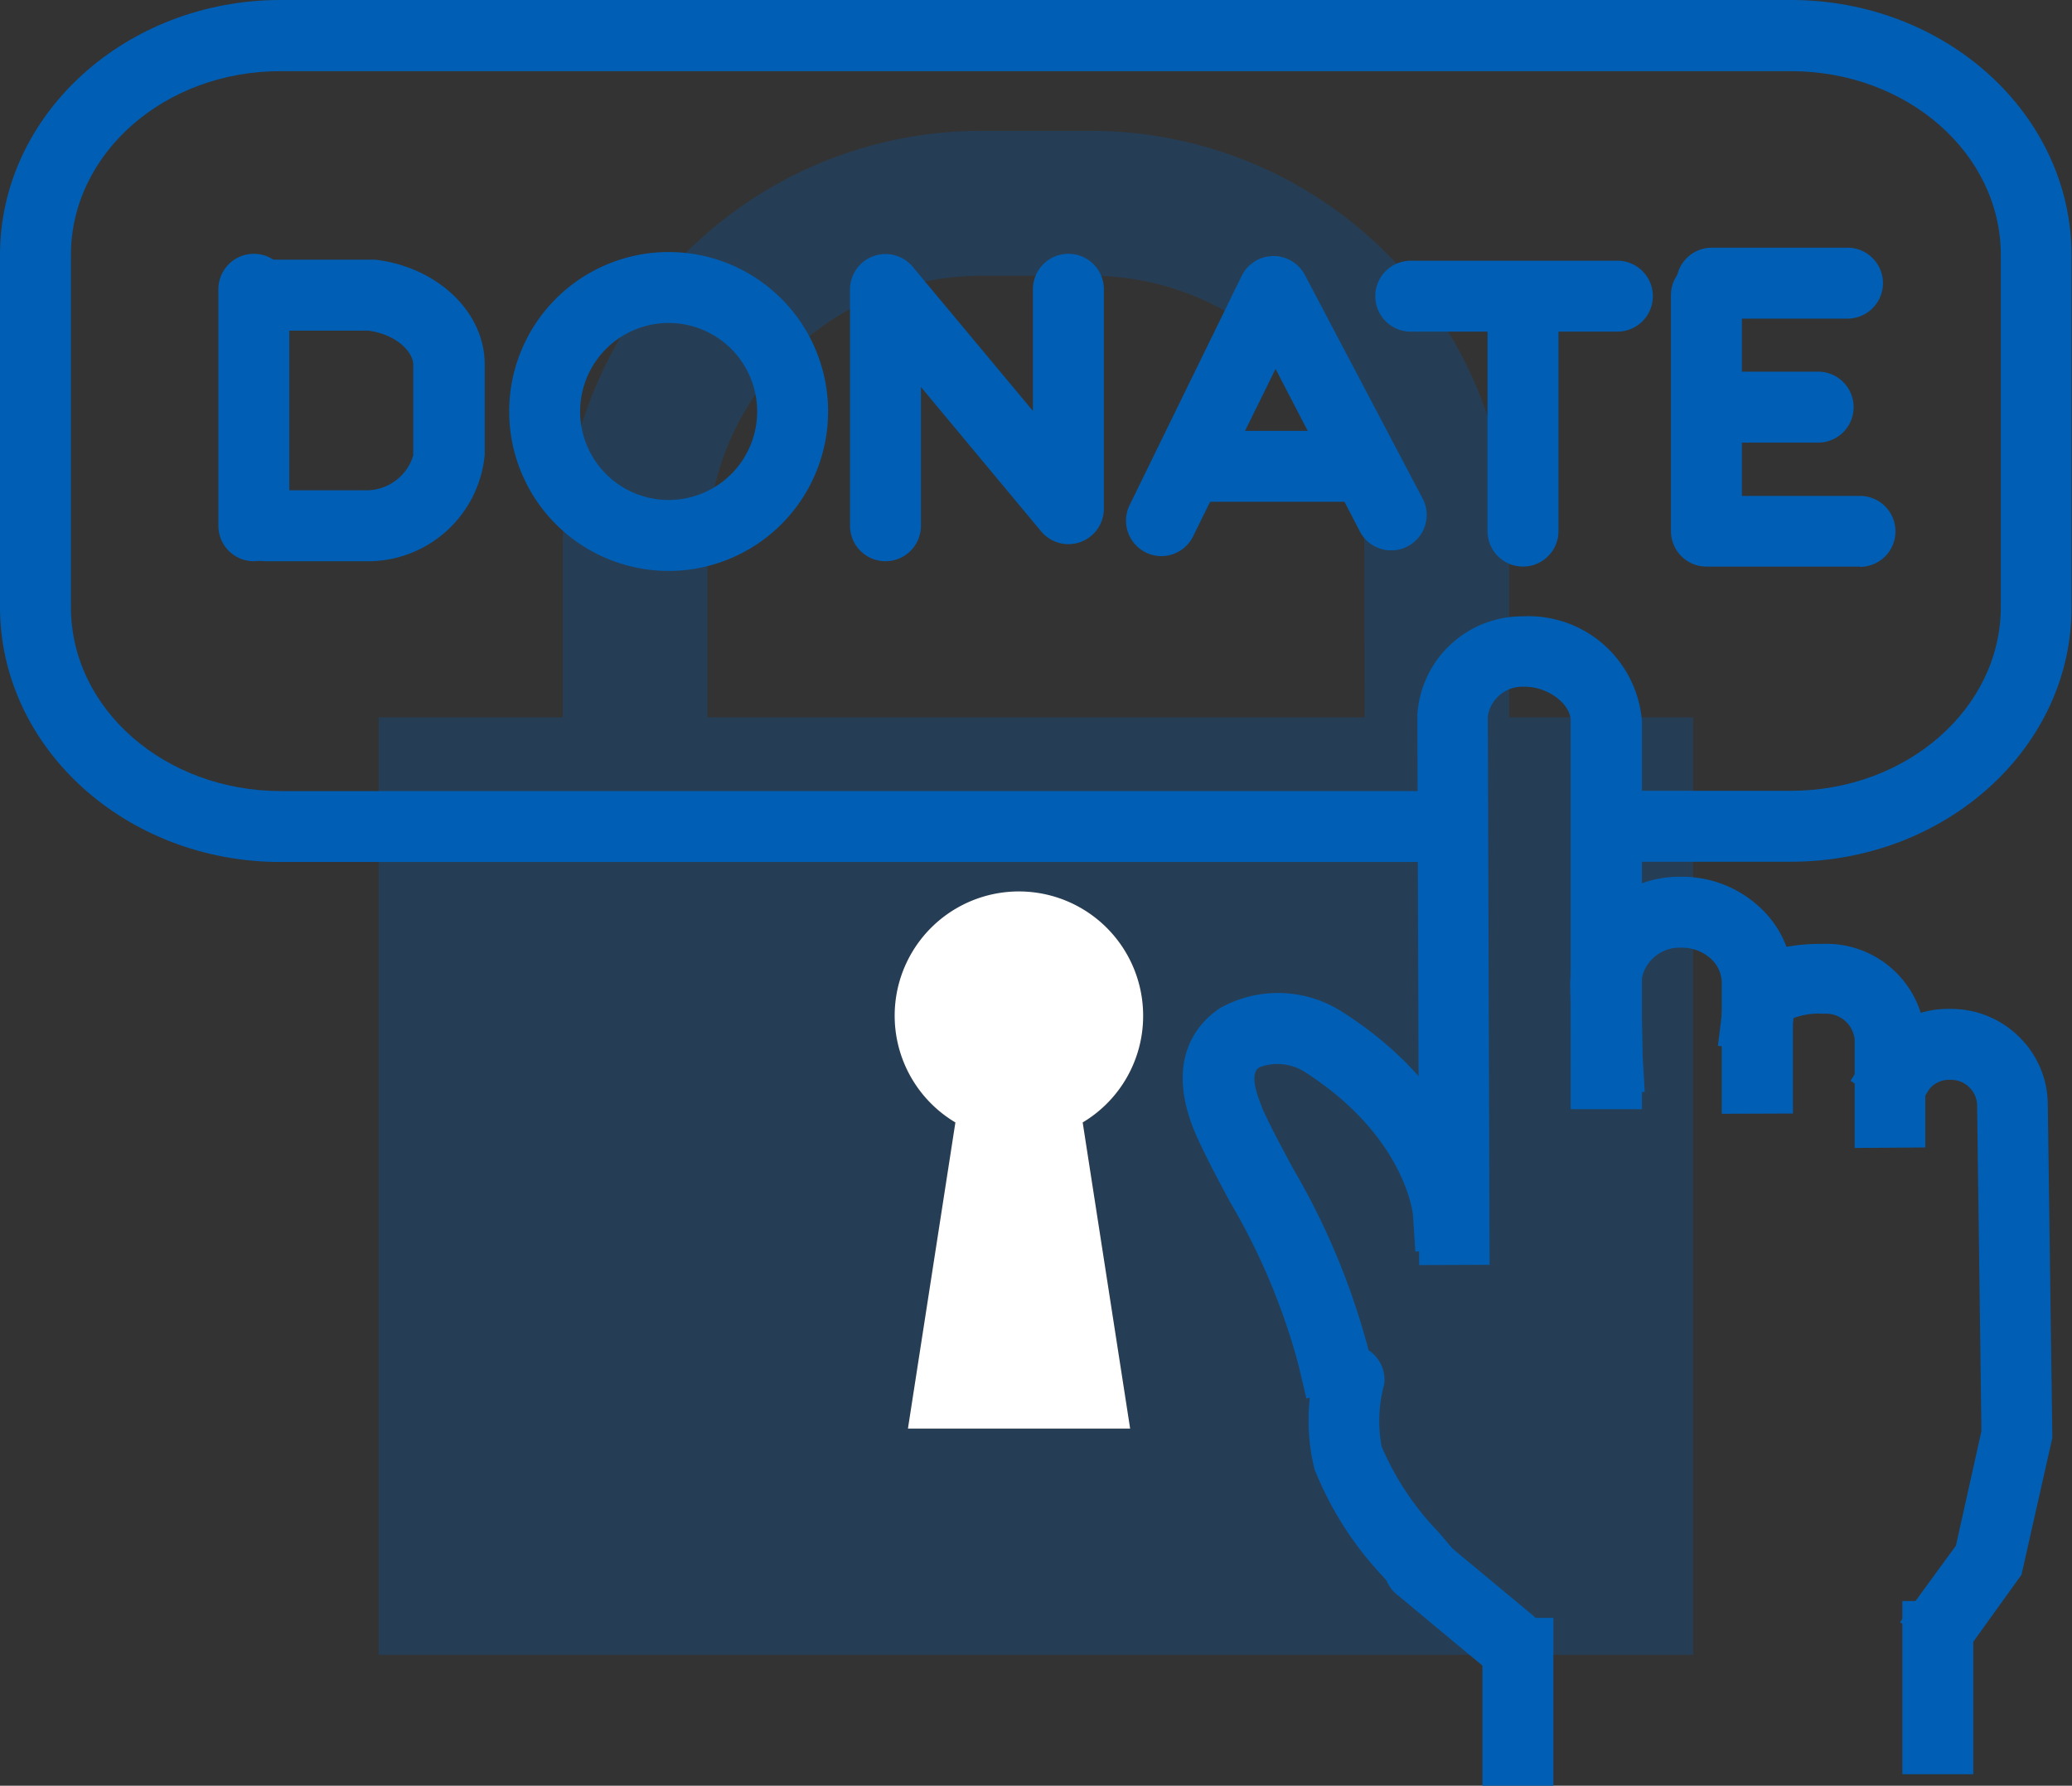 <svg xmlns="http://www.w3.org/2000/svg" viewBox="0 0 81.22 70"><rect x="0" y="0" width="81.22" height="70" fill="#333333" stroke="none"/><defs><style>.cls-1{fill:none;}.cls-2{fill:#99ddde;}.cls-3,.cls-5{fill:#005fb5;}.cls-3{opacity:0.26;}.cls-4{fill:#fff;}</style></defs><title>privacy-policy-icon</title><g id="Layer_2" data-name="Layer 2"><g id="Layer_1-2" data-name="Layer 1"><path class="cls-1" d="M42.72,10.81H38.49A10.72,10.72,0,0,0,27.73,21.46v6.66H53.48V21.46A10.72,10.72,0,0,0,42.72,10.81Z"/><path class="cls-2" d="M39.95,36.06a3.77,3.77,0,0,0-1.94,7l.63.38-.11.73L36.86,54.91H43L41.36,44.18l-.11-.73.63-.38a3.77,3.77,0,0,0-1.93-7Z"/><path class="cls-3" d="M59.16,28.12V21.46A16.4,16.4,0,0,0,42.72,5.13H38.49A16.4,16.4,0,0,0,22.06,21.46v6.66H14.84V64.87H66.37V28.12ZM44.3,56H35.59l1.86-12a4.87,4.87,0,1,1,5,0Zm9.19-27.88H27.73V21.46A10.72,10.72,0,0,1,38.49,10.81h4.23A10.72,10.72,0,0,1,53.48,21.46Z"/><path class="cls-4" d="M44.81,39.84A4.87,4.87,0,1,0,37.45,44L35.59,56H44.3L42.44,44A4.86,4.86,0,0,0,44.81,39.84Z"/><path class="cls-5" d="M55.63,49.59,55.56,28v0a4.12,4.12,0,0,1,4.14-3.84,4.46,4.46,0,0,1,4.66,4.1V43.48H61.57V28.26c0-.68-.92-1.36-1.84-1.34a1.37,1.37,0,0,0-1.41,1.16l.07,21.5Z"/><path class="cls-5" d="M67.49,43.66l0-1.39c0-.32,0-3.43,0-3.78a1.29,1.29,0,0,0-.44-.92,1.68,1.68,0,0,0-1.16-.42,1.5,1.5,0,0,0-1.56,1.41l.06,2.85.08,1.39L61.66,43l-.08-1.39L63,41.49l-1.39.06c0-.05,0-.08,0-.15l-.06-2.79a4.27,4.27,0,0,1,4.3-4.24,4.46,4.46,0,0,1,3.07,1.14,4,4,0,0,1,1.36,3c0,1.4,0,3.53,0,3.75l0,1.39Z"/><path class="cls-5" d="M72.7,45l0-4.26a1.13,1.13,0,0,0-1.22-1,2.8,2.8,0,0,0-1.18.17v0l-.17,1.38L67.34,41l.17-1.38C67.71,37.89,69,37,71.4,37h.07a3.88,3.88,0,0,1,4,3.71l0,4.27Z"/><path class="cls-5" d="M76.73,65.22l-2.25-1.63,2.19-3,1-4.49L77.5,43.31a1,1,0,0,0-.31-.69,1,1,0,0,0-.72-.29,1,1,0,0,0-.84.36l-.74,1.17-2.35-1.49.74-1.17a3.68,3.68,0,0,1,3.14-1.65,3.79,3.79,0,0,1,2.69,1.06,3.73,3.73,0,0,1,1.16,2.65l.18,13.1-1.21,5.37Z"/><path class="cls-5" d="M55.81,62.93a1.39,1.39,0,0,1-1.07-.51l-.49-.58a13.28,13.28,0,0,1-2.72-4.24,7.93,7.93,0,0,1,0-3.84,1.39,1.39,0,0,1,2.73.5,5.4,5.4,0,0,0-.1,2.45,11.09,11.09,0,0,0,2.22,3.34l.51.6a1.39,1.39,0,0,1-1.07,2.27Z"/><rect class="cls-5" x="58.11" y="63.42" width="2.78" height="6.58"/><rect class="cls-5" x="74.57" y="62.76" width="2.78" height="6.79"/><path class="cls-5" d="M59.19,65.77a1.38,1.38,0,0,1-.89-.32l-3.5-2.91a1.39,1.39,0,1,1,1.77-2.14l3.5,2.91a1.39,1.39,0,0,1-.89,2.46Z"/><path class="cls-5" d="M51.21,54.82l-.32-1.35a25.6,25.6,0,0,0-2.66-6.33c-.45-.83-.87-1.62-1.25-2.44-1.5-3.21.1-4.7.86-5.19a4.65,4.65,0,0,1,4.81.18c5.16,3.3,5.49,7.62,5.51,7.8l.09,1.39-2.77.18-.09-1.39c0-.11-.32-3.13-4.23-5.64a2,2,0,0,0-1.8-.19c-.44.29,0,1.27.15,1.68.35.75.76,1.51,1.19,2.31a28.24,28.24,0,0,1,2.92,7l.32,1.35Z"/><path class="cls-5" d="M70.2,33.78H63.63V31H70.2c4.54,0,8.23-3.23,8.23-7.21V10c0-4-3.69-7.21-8.23-7.21H11C6.47,2.78,2.78,6,2.78,10V23.8c0,4,3.69,7.21,8.23,7.21H56.69v2.78H11c-6.07,0-11-4.48-11-10V10C0,4.48,4.94,0,11,0H70.2c6.07,0,11,4.48,11,10V23.8C81.22,29.3,76.28,33.78,70.2,33.78Z"/><path class="cls-5" d="M9.95,22a1.39,1.39,0,0,1-1.39-1.39V11.34a1.39,1.39,0,1,1,2.78,0v9.26A1.39,1.39,0,0,1,9.95,22Z"/><path class="cls-5" d="M26.21,22.38a6.25,6.25,0,1,1,6.25-6.25A6.25,6.25,0,0,1,26.21,22.38Zm0-9.72a3.47,3.47,0,1,0,3.47,3.47A3.47,3.47,0,0,0,26.21,12.66Z"/><path class="cls-5" d="M34.71,22a1.39,1.39,0,0,1-1.39-1.39V11.34a1.39,1.39,0,0,1,2.45-.89l4.72,5.66V11.34a1.39,1.39,0,1,1,2.78,0v8.61a1.39,1.39,0,0,1-2.45.89L36.1,15.17v5.42A1.39,1.39,0,0,1,34.71,22Z"/><path class="cls-5" d="M45.53,21.8a1.39,1.39,0,0,1-1.25-2l4.4-9a1.39,1.39,0,0,1,2.48,0l4.63,8.79a1.39,1.39,0,0,1-2.46,1.29L50,14.46,46.78,21A1.39,1.39,0,0,1,45.53,21.8Z"/><path class="cls-5" d="M53.22,19.67H47.43a1.39,1.39,0,1,1,0-2.78h5.78a1.39,1.39,0,0,1,0,2.78Z"/><path class="cls-5" d="M59.7,22.21a1.39,1.39,0,0,1-1.39-1.39V12.26a1.39,1.39,0,1,1,2.78,0v8.56A1.39,1.39,0,0,1,59.7,22.21Z"/><path class="cls-5" d="M63.4,13H55.3a1.39,1.39,0,1,1,0-2.78h8.1a1.39,1.39,0,1,1,0,2.78Z"/><path class="cls-5" d="M72.89,22.21h-6a1.39,1.39,0,0,1-1.39-1.39V11.57a1.39,1.39,0,1,1,2.78,0v7.87h4.63a1.39,1.39,0,0,1,0,2.78Z"/><path class="cls-5" d="M71.27,17.35h-3.7a1.39,1.39,0,1,1,0-2.78h3.7a1.39,1.39,0,1,1,0,2.78Z"/><path class="cls-5" d="M72.42,12.49H67.1a1.39,1.39,0,1,1,0-2.78h5.32a1.39,1.39,0,0,1,0,2.78Z"/><path class="cls-5" d="M14.3,22H10.41a1.39,1.39,0,0,1,0-2.78H14.3a1.92,1.92,0,0,0,1.9-1.37V14.29c0-.46-.61-1.17-1.76-1.33h-4a1.39,1.39,0,0,1,0-2.78h4.27c2.44.29,4.29,2.05,4.29,4.1v3.55A4.6,4.6,0,0,1,14.3,22Z"/></g></g></svg>